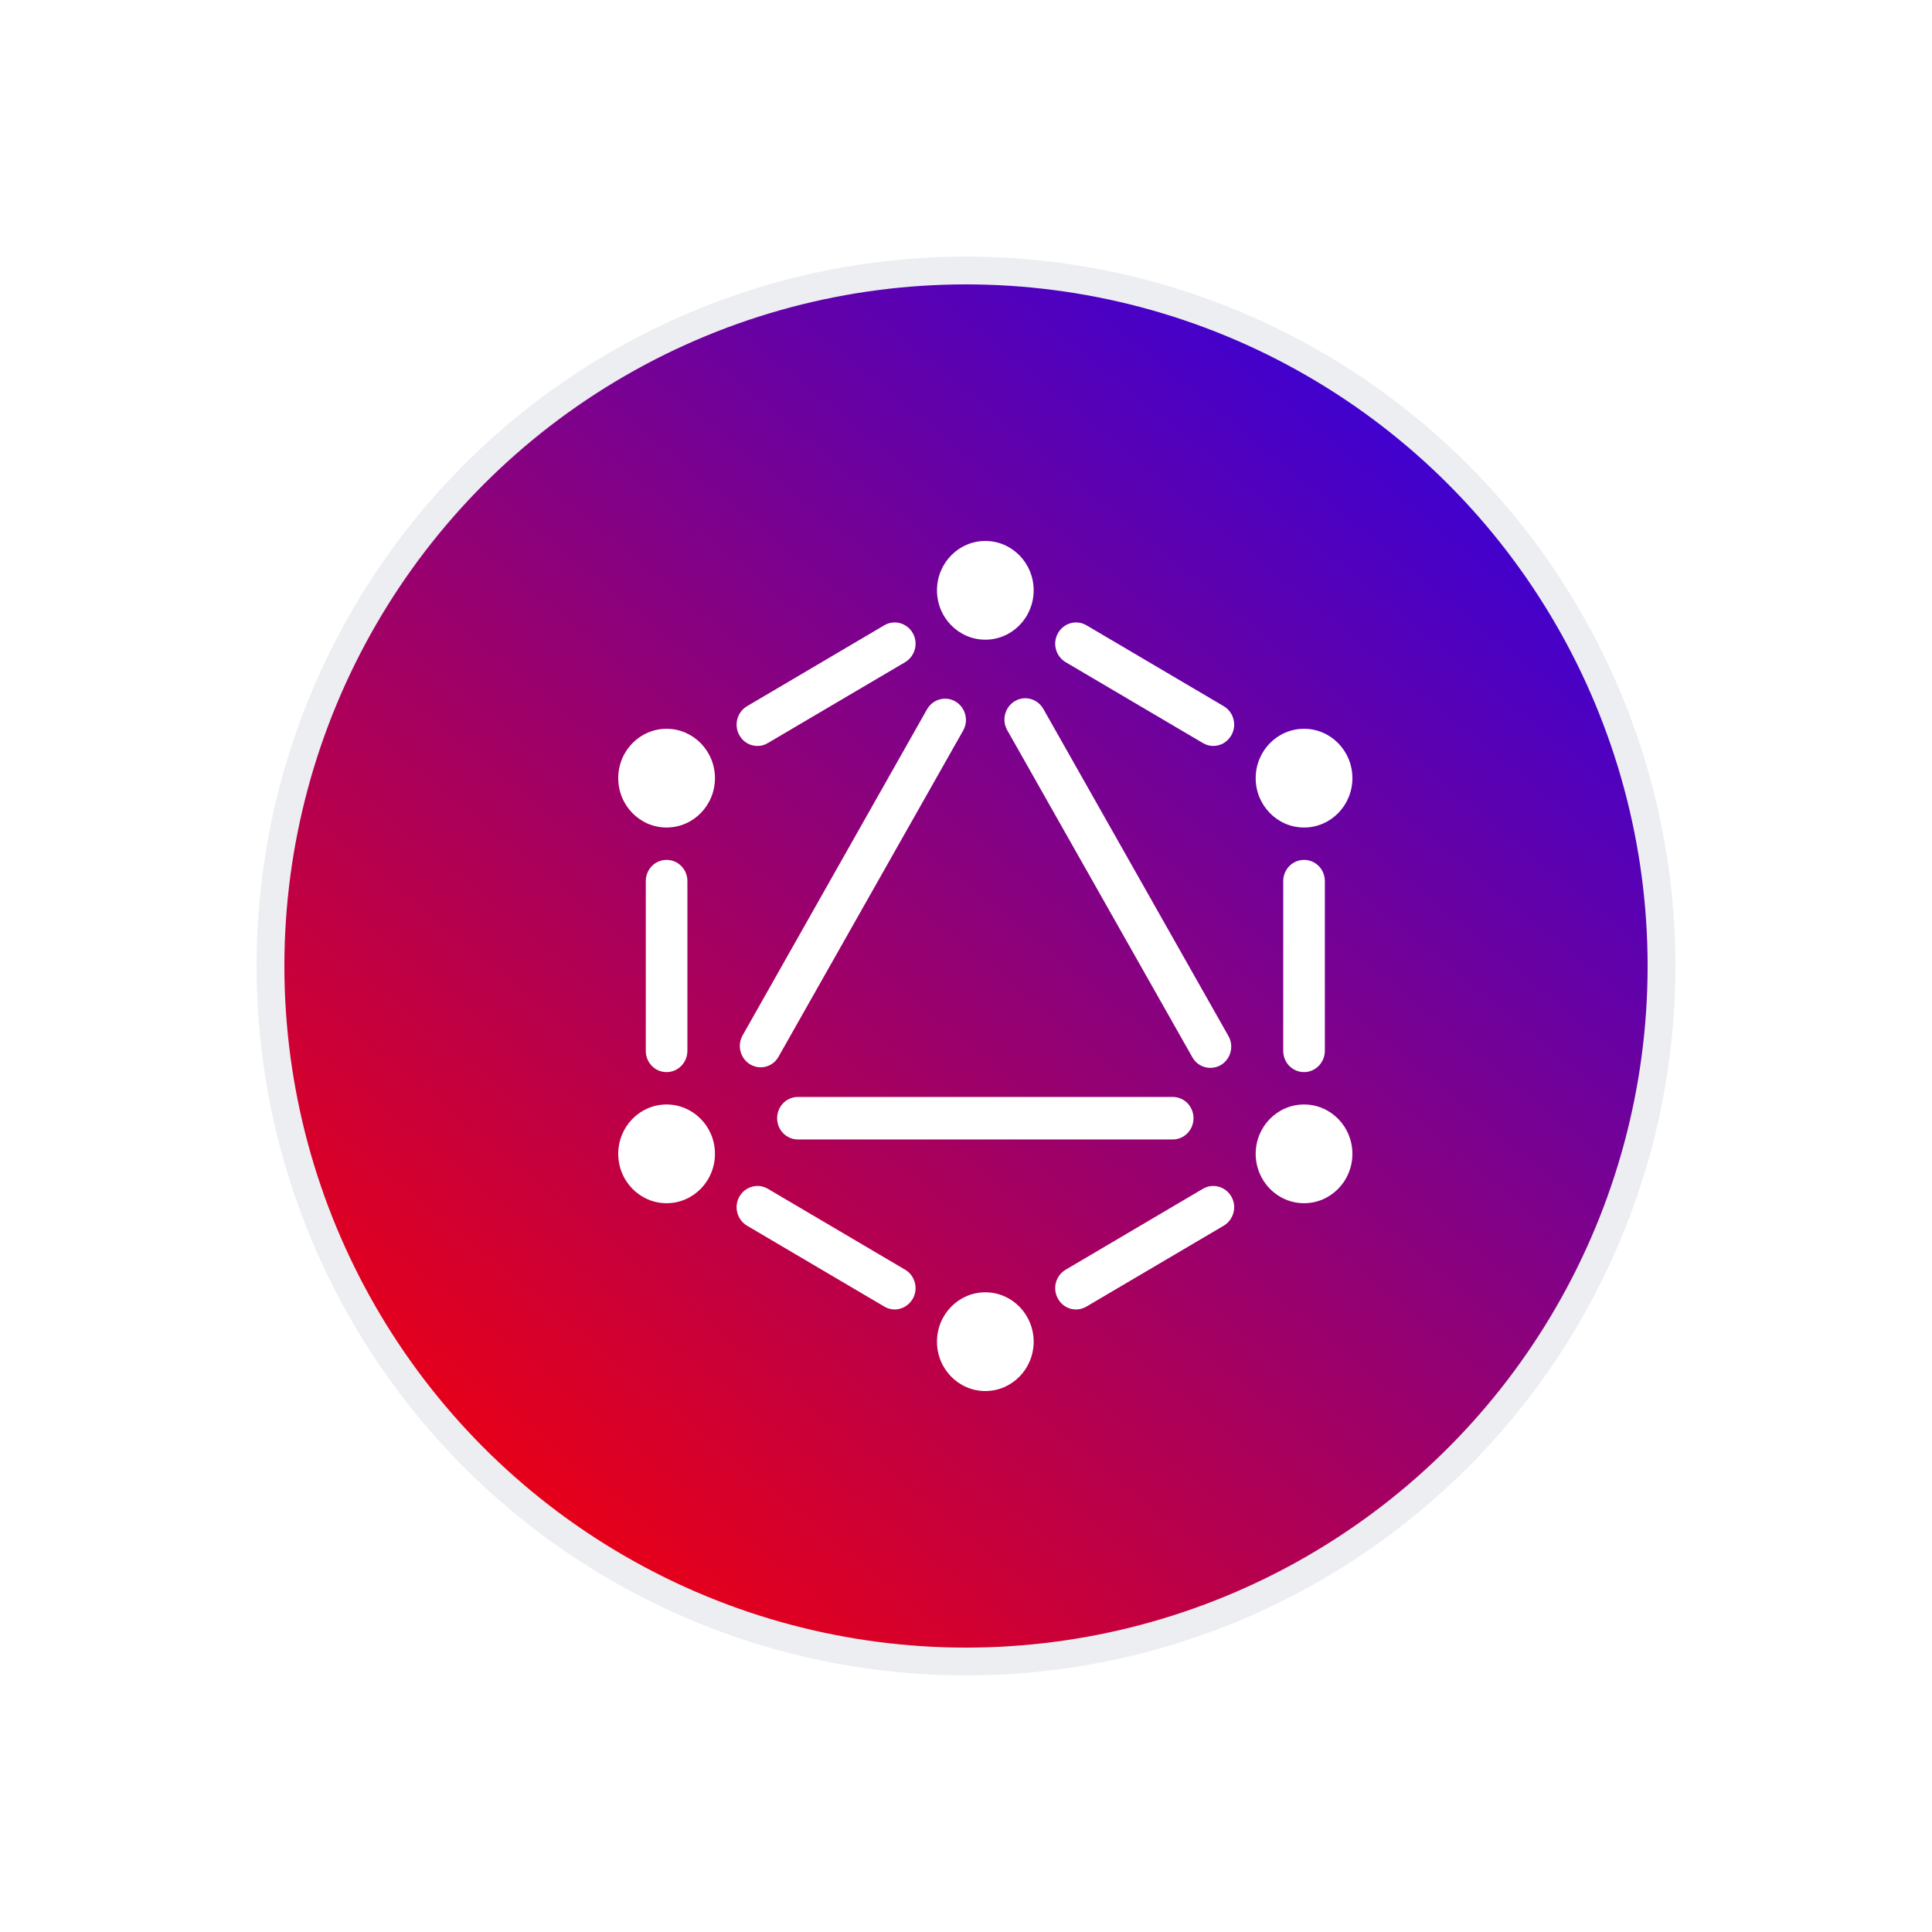<?xml version="1.0" encoding="UTF-8"?>
<svg width="50px" height="50px" viewBox="0 0 50 50" version="1.1" xmlns="http://www.w3.org/2000/svg" xmlns:xlink="http://www.w3.org/1999/xlink">
    <!-- Generator: Sketch 52.6 (67491) - http://www.bohemiancoding.com/sketch -->
    <title>logo-graphqlconf</title>
    <desc>Created with Sketch.</desc>
    <defs>
        <filter x="-4.9%" y="-48.8%" width="109.9%" height="202.5%" filterUnits="objectBoundingBox" id="filter-1">
            <feOffset dx="0" dy="2" in="SourceAlpha" result="shadowOffsetOuter1"></feOffset>
            <feGaussianBlur stdDeviation="3" in="shadowOffsetOuter1" result="shadowBlurOuter1"></feGaussianBlur>
            <feColorMatrix values="0 0 0 0 0   0 0 0 0 0   0 0 0 0 0  0 0 0 0.101 0" type="matrix" in="shadowBlurOuter1" result="shadowMatrixOuter1"></feColorMatrix>
            <feMerge>
                <feMergeNode in="shadowMatrixOuter1"></feMergeNode>
                <feMergeNode in="SourceGraphic"></feMergeNode>
            </feMerge>
        </filter>
        <linearGradient x1="86.401%" y1="17.116%" x2="23.231%" y2="94.003%" id="linearGradient-2">
            <stop stop-color="#4101CE" offset="0%"></stop>
            <stop stop-color="#EA0015" offset="100%"></stop>
        </linearGradient>
        <circle id="path-3" cx="18" cy="18" r="18"></circle>
    </defs>
    <g id="landingpages" stroke="none" stroke-width="1" fill="none" fill-rule="evenodd">
        <g id="GraphQL-day-overview02" transform="translate(-319, -1332)">
            <g id="graphql-conf" filter="url(#filter-1)" transform="translate(305, 1315)">
                <g id="logo-graphqlconf" transform="translate(21, 22)">
                    <mask id="mask-4" fill="white">
                        <use xlink:href="#path-3"></use>
                    </mask>
                    <use id="Oval" stroke="#ECEEF1" stroke-width="0.72" fill="url(#linearGradient-2)" fill-rule="nonzero" xlink:href="#path-3"></use>
                    <path d="M10.251,14.416 C9.56,14.416 9,13.844 9,13.139 C9,12.433 9.56,11.861 10.251,11.861 C10.942,11.861 11.503,12.433 11.503,13.139 C11.503,13.844 10.942,14.416 10.251,14.416 Z M10.251,24.139 C9.56,24.139 9,23.567 9,22.861 C9,22.156 9.56,21.584 10.251,21.584 C10.942,21.584 11.503,22.156 11.503,22.861 C11.503,23.567 10.942,24.139 10.251,24.139 Z M18.5,29 C17.809,29 17.249,28.428 17.249,27.723 C17.249,27.017 17.809,26.445 18.5,26.445 C19.191,26.445 19.751,27.017 19.751,27.723 C19.751,28.428 19.191,29 18.5,29 Z M18.5,9.555 C17.809,9.555 17.249,8.983 17.249,8.277 C17.249,7.572 17.809,7 18.5,7 C19.191,7 19.751,7.572 19.751,8.277 C19.751,8.983 19.191,9.555 18.5,9.555 Z M26.749,14.416 C26.058,14.416 25.497,13.844 25.497,13.139 C25.497,12.433 26.058,11.861 26.749,11.861 C27.44,11.861 28,12.433 28,13.139 C28,13.844 27.44,14.416 26.749,14.416 Z M26.749,24.139 C26.058,24.139 25.497,23.567 25.497,22.861 C25.497,22.156 26.058,21.584 26.749,21.584 C27.44,21.584 28,22.156 28,22.861 C28,23.567 27.44,24.139 26.749,24.139 Z M10.251,20.746 C9.952,20.746 9.713,20.502 9.713,20.196 L9.713,15.804 C9.713,15.498 9.952,15.254 10.251,15.254 C10.55,15.254 10.79,15.498 10.79,15.804 L10.79,20.193 C10.79,20.498 10.55,20.746 10.251,20.746 Z M16.154,26.889 C16.063,26.889 15.969,26.864 15.886,26.814 L12.334,24.721 C12.076,24.568 11.986,24.231 12.135,23.968 C12.285,23.706 12.615,23.614 12.872,23.766 L16.425,25.86 C16.682,26.012 16.772,26.349 16.623,26.612 C16.519,26.789 16.338,26.889 16.154,26.889 Z M20.846,26.889 C20.659,26.889 20.478,26.789 20.381,26.612 C20.231,26.349 20.321,26.012 20.579,25.86 L24.131,23.766 C24.388,23.614 24.719,23.706 24.868,23.968 C25.018,24.231 24.927,24.568 24.67,24.721 L21.117,26.814 C21.031,26.864 20.94,26.889 20.846,26.889 Z M26.749,20.746 C26.45,20.746 26.21,20.502 26.21,20.196 L26.21,15.804 C26.21,15.498 26.45,15.254 26.749,15.254 C27.048,15.254 27.287,15.498 27.287,15.804 L27.287,20.193 C27.287,20.498 27.044,20.746 26.749,20.746 Z M24.399,12.305 C24.308,12.305 24.215,12.28 24.131,12.23 L20.579,10.137 C20.321,9.984 20.231,9.647 20.381,9.385 C20.53,9.122 20.86,9.03 21.117,9.182 L24.67,11.276 C24.927,11.428 25.018,11.765 24.868,12.028 C24.767,12.205 24.587,12.305 24.399,12.305 Z M12.601,12.305 C12.413,12.305 12.233,12.205 12.135,12.028 C11.986,11.765 12.076,11.428 12.334,11.276 L15.886,9.182 C16.143,9.03 16.473,9.122 16.623,9.385 C16.772,9.647 16.682,9.984 16.425,10.137 L12.872,12.23 C12.785,12.284 12.692,12.305 12.601,12.305 Z M23.349,22.489 L13.651,22.489 C13.352,22.489 13.112,22.244 13.112,21.939 C13.112,21.634 13.352,21.389 13.651,21.389 L23.349,21.389 C23.648,21.389 23.888,21.634 23.888,21.939 C23.888,22.244 23.648,22.489 23.349,22.489 Z M12.685,20.622 C12.594,20.622 12.5,20.597 12.417,20.548 C12.16,20.395 12.069,20.058 12.219,19.795 L16.991,11.357 C17.141,11.095 17.471,11.003 17.728,11.155 C17.986,11.308 18.076,11.645 17.926,11.907 L13.15,20.345 C13.053,20.523 12.872,20.622 12.685,20.622 Z M24.322,20.636 C24.135,20.636 23.954,20.537 23.857,20.36 L19.067,11.897 C18.917,11.634 19.008,11.297 19.265,11.145 C19.522,10.992 19.852,11.084 20.002,11.347 L24.792,19.813 C24.941,20.076 24.851,20.413 24.593,20.565 C24.507,20.612 24.416,20.636 24.322,20.636 Z" id="logo" fill="#FFFFFF" fill-rule="nonzero" mask="url(#mask-4)"></path>
                </g>
            </g>
        </g>
    </g>
</svg>